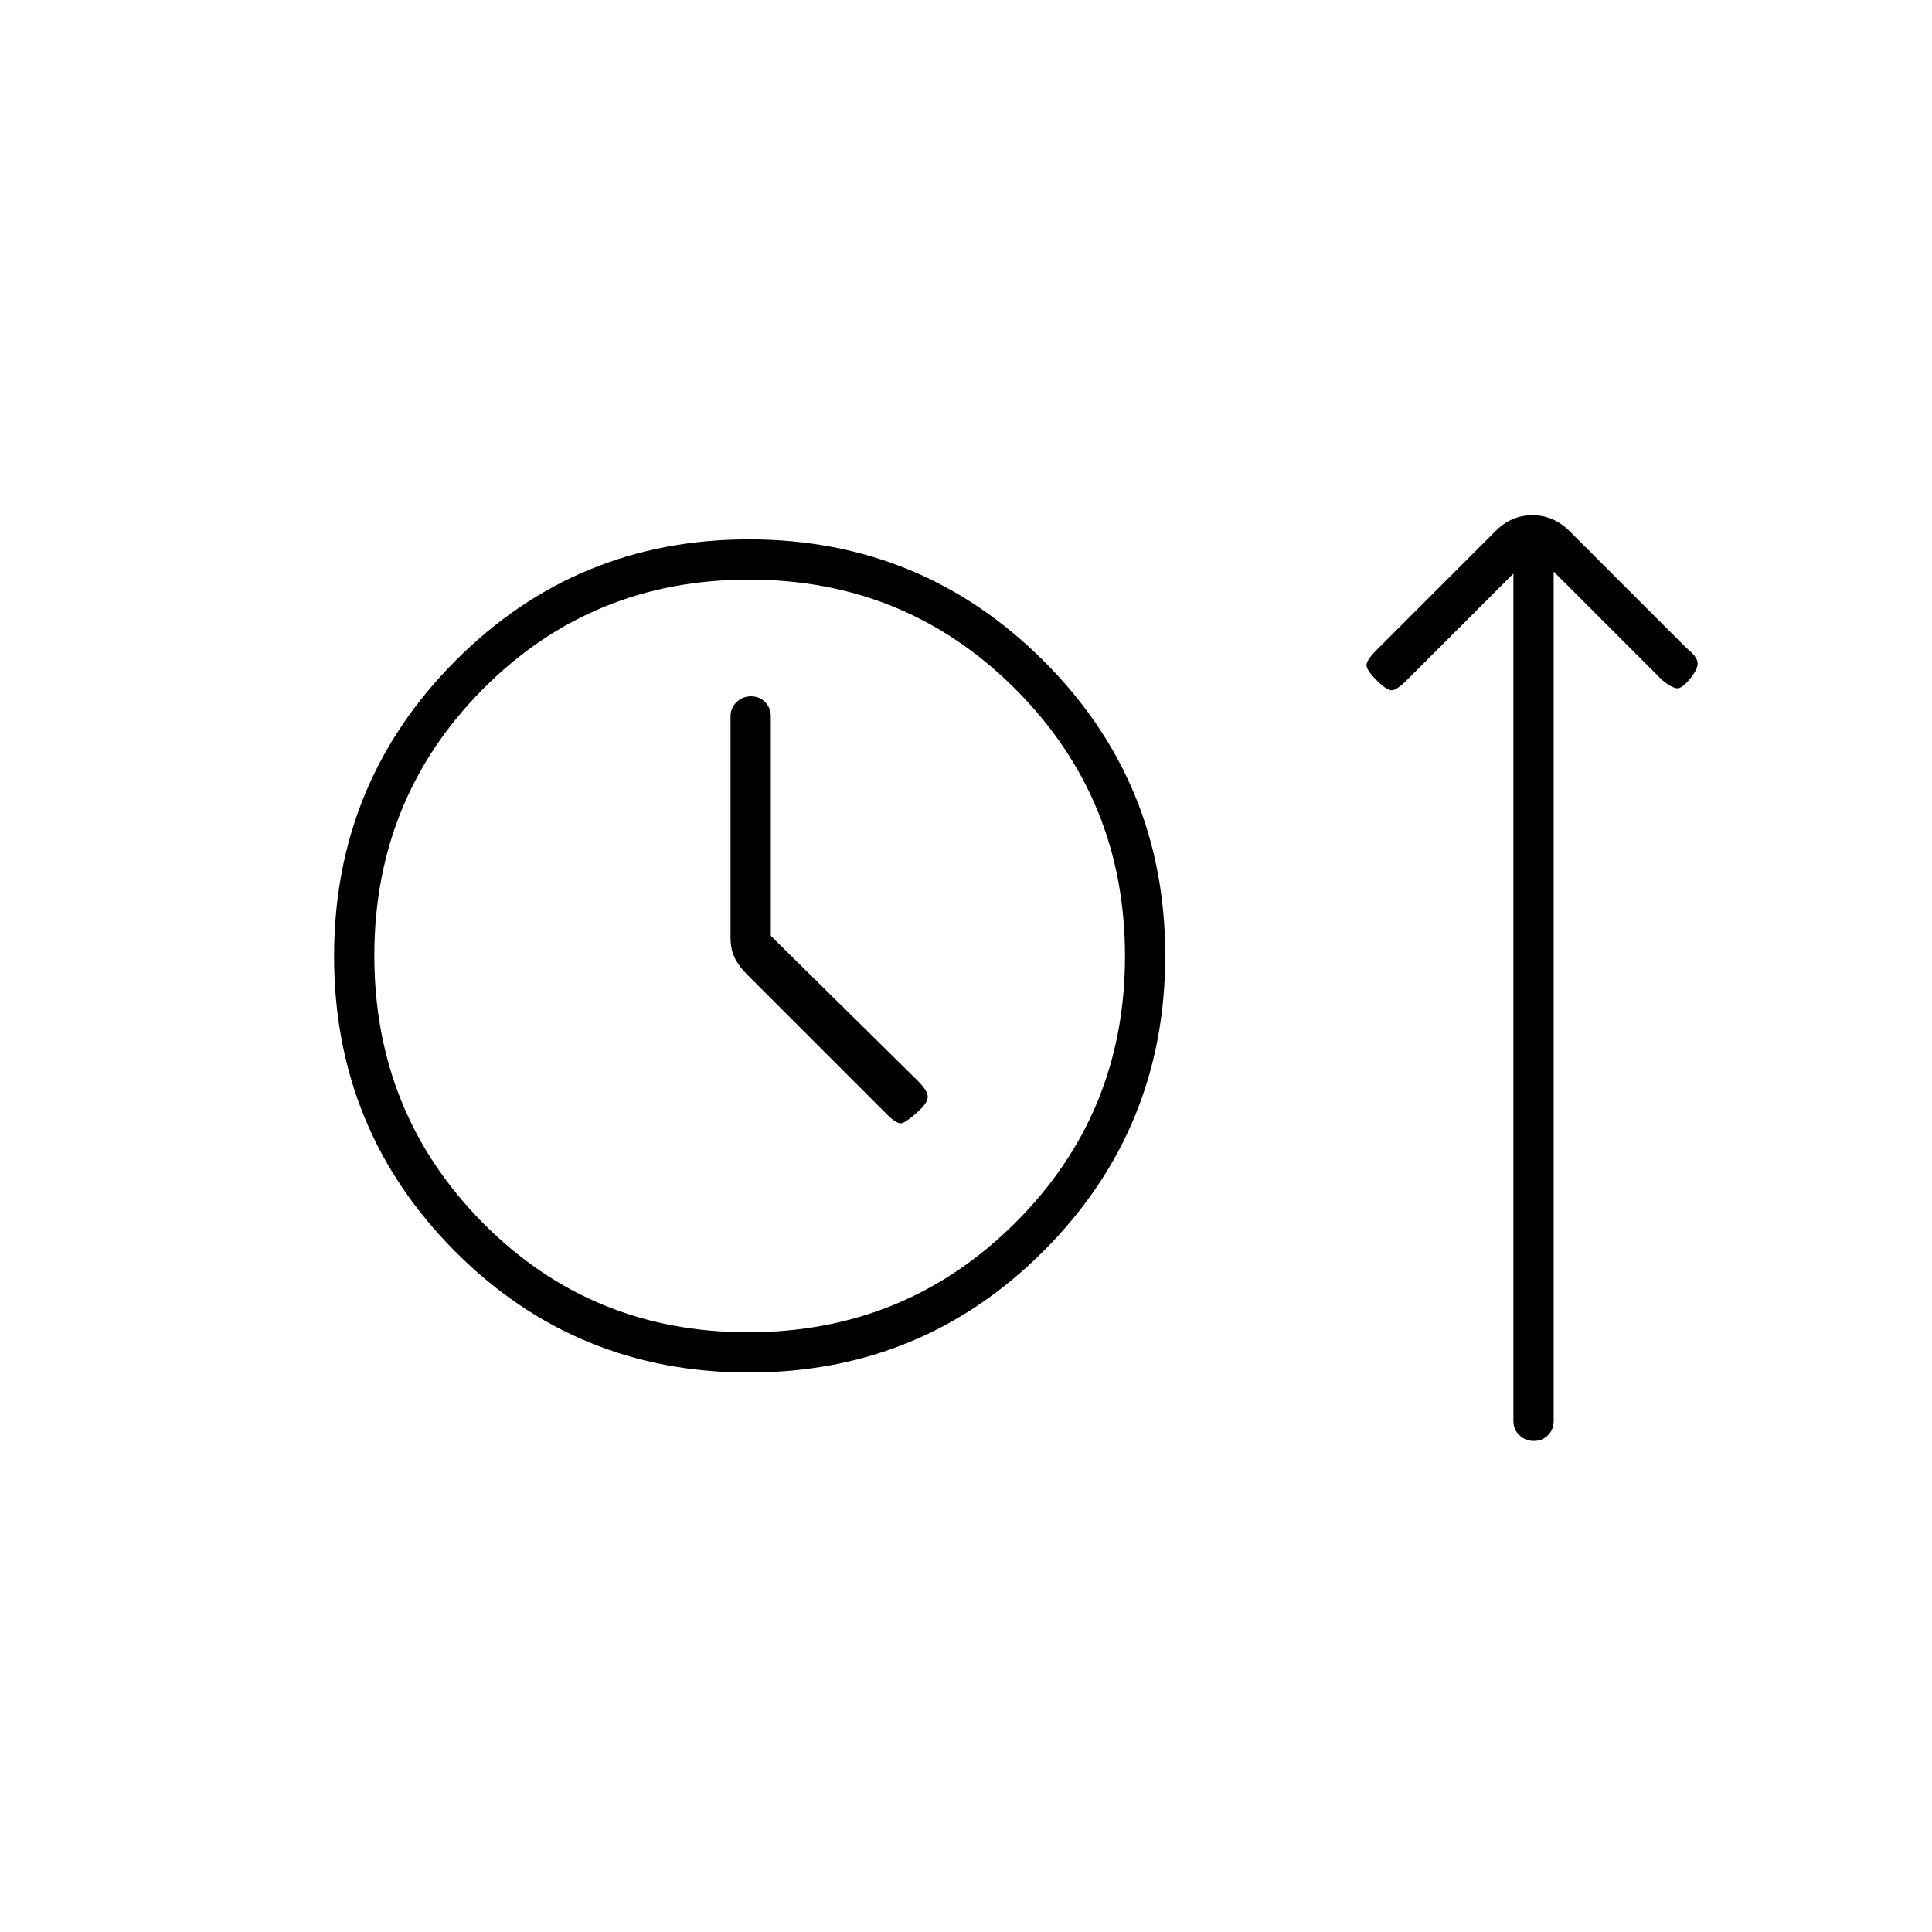 <svg xmlns="http://www.w3.org/2000/svg" height="20" viewBox="0 -960 960 960" width="20"><path d="M372.18-278Q286-278 226-338.32q-60-60.33-60-146.5 0-86.18 60.12-146.68t146-60.5q85.88 0 146.38 60.32 60.5 60.33 60.5 146.5 0 86.18-60.32 146.68-60.33 60.5-146.5 60.5Zm-.45-20q78.14 0 132.71-54.36Q559-406.72 559-484.86T504.64-617.5Q450.28-672 372.14-672T240-617.64q-54 54.36-54 132.5t53.79 132.64q53.8 54.5 131.94 54.5ZM383-495v-109q0-4.25-2.82-7.13-2.83-2.87-7-2.87-4.18 0-7.18 2.87-3 2.88-3 7.13v110q0 5.57 2 9.78 2 4.22 6 8.22l70 70q5 5 7.5 4t7.5-5.5q5-4.5 5-7.5t-5-8l-73-72Zm-11 10Zm380-190-53 53q-5 5-7.5 5t-7.5-5q-5-5-5-7.5t5-7.5l59-59q7.91-8 18.45-8 10.55 0 18.55 8l58 58q5 4 5.5 7t-3.5 8q-4 5-6.5 5t-7.5-4l-54-54v422.11q0 4.2-2.82 7.05-2.83 2.84-7 2.84-4.18 0-7.18-2.82-3-2.83-3-7V-675Z"/></svg>